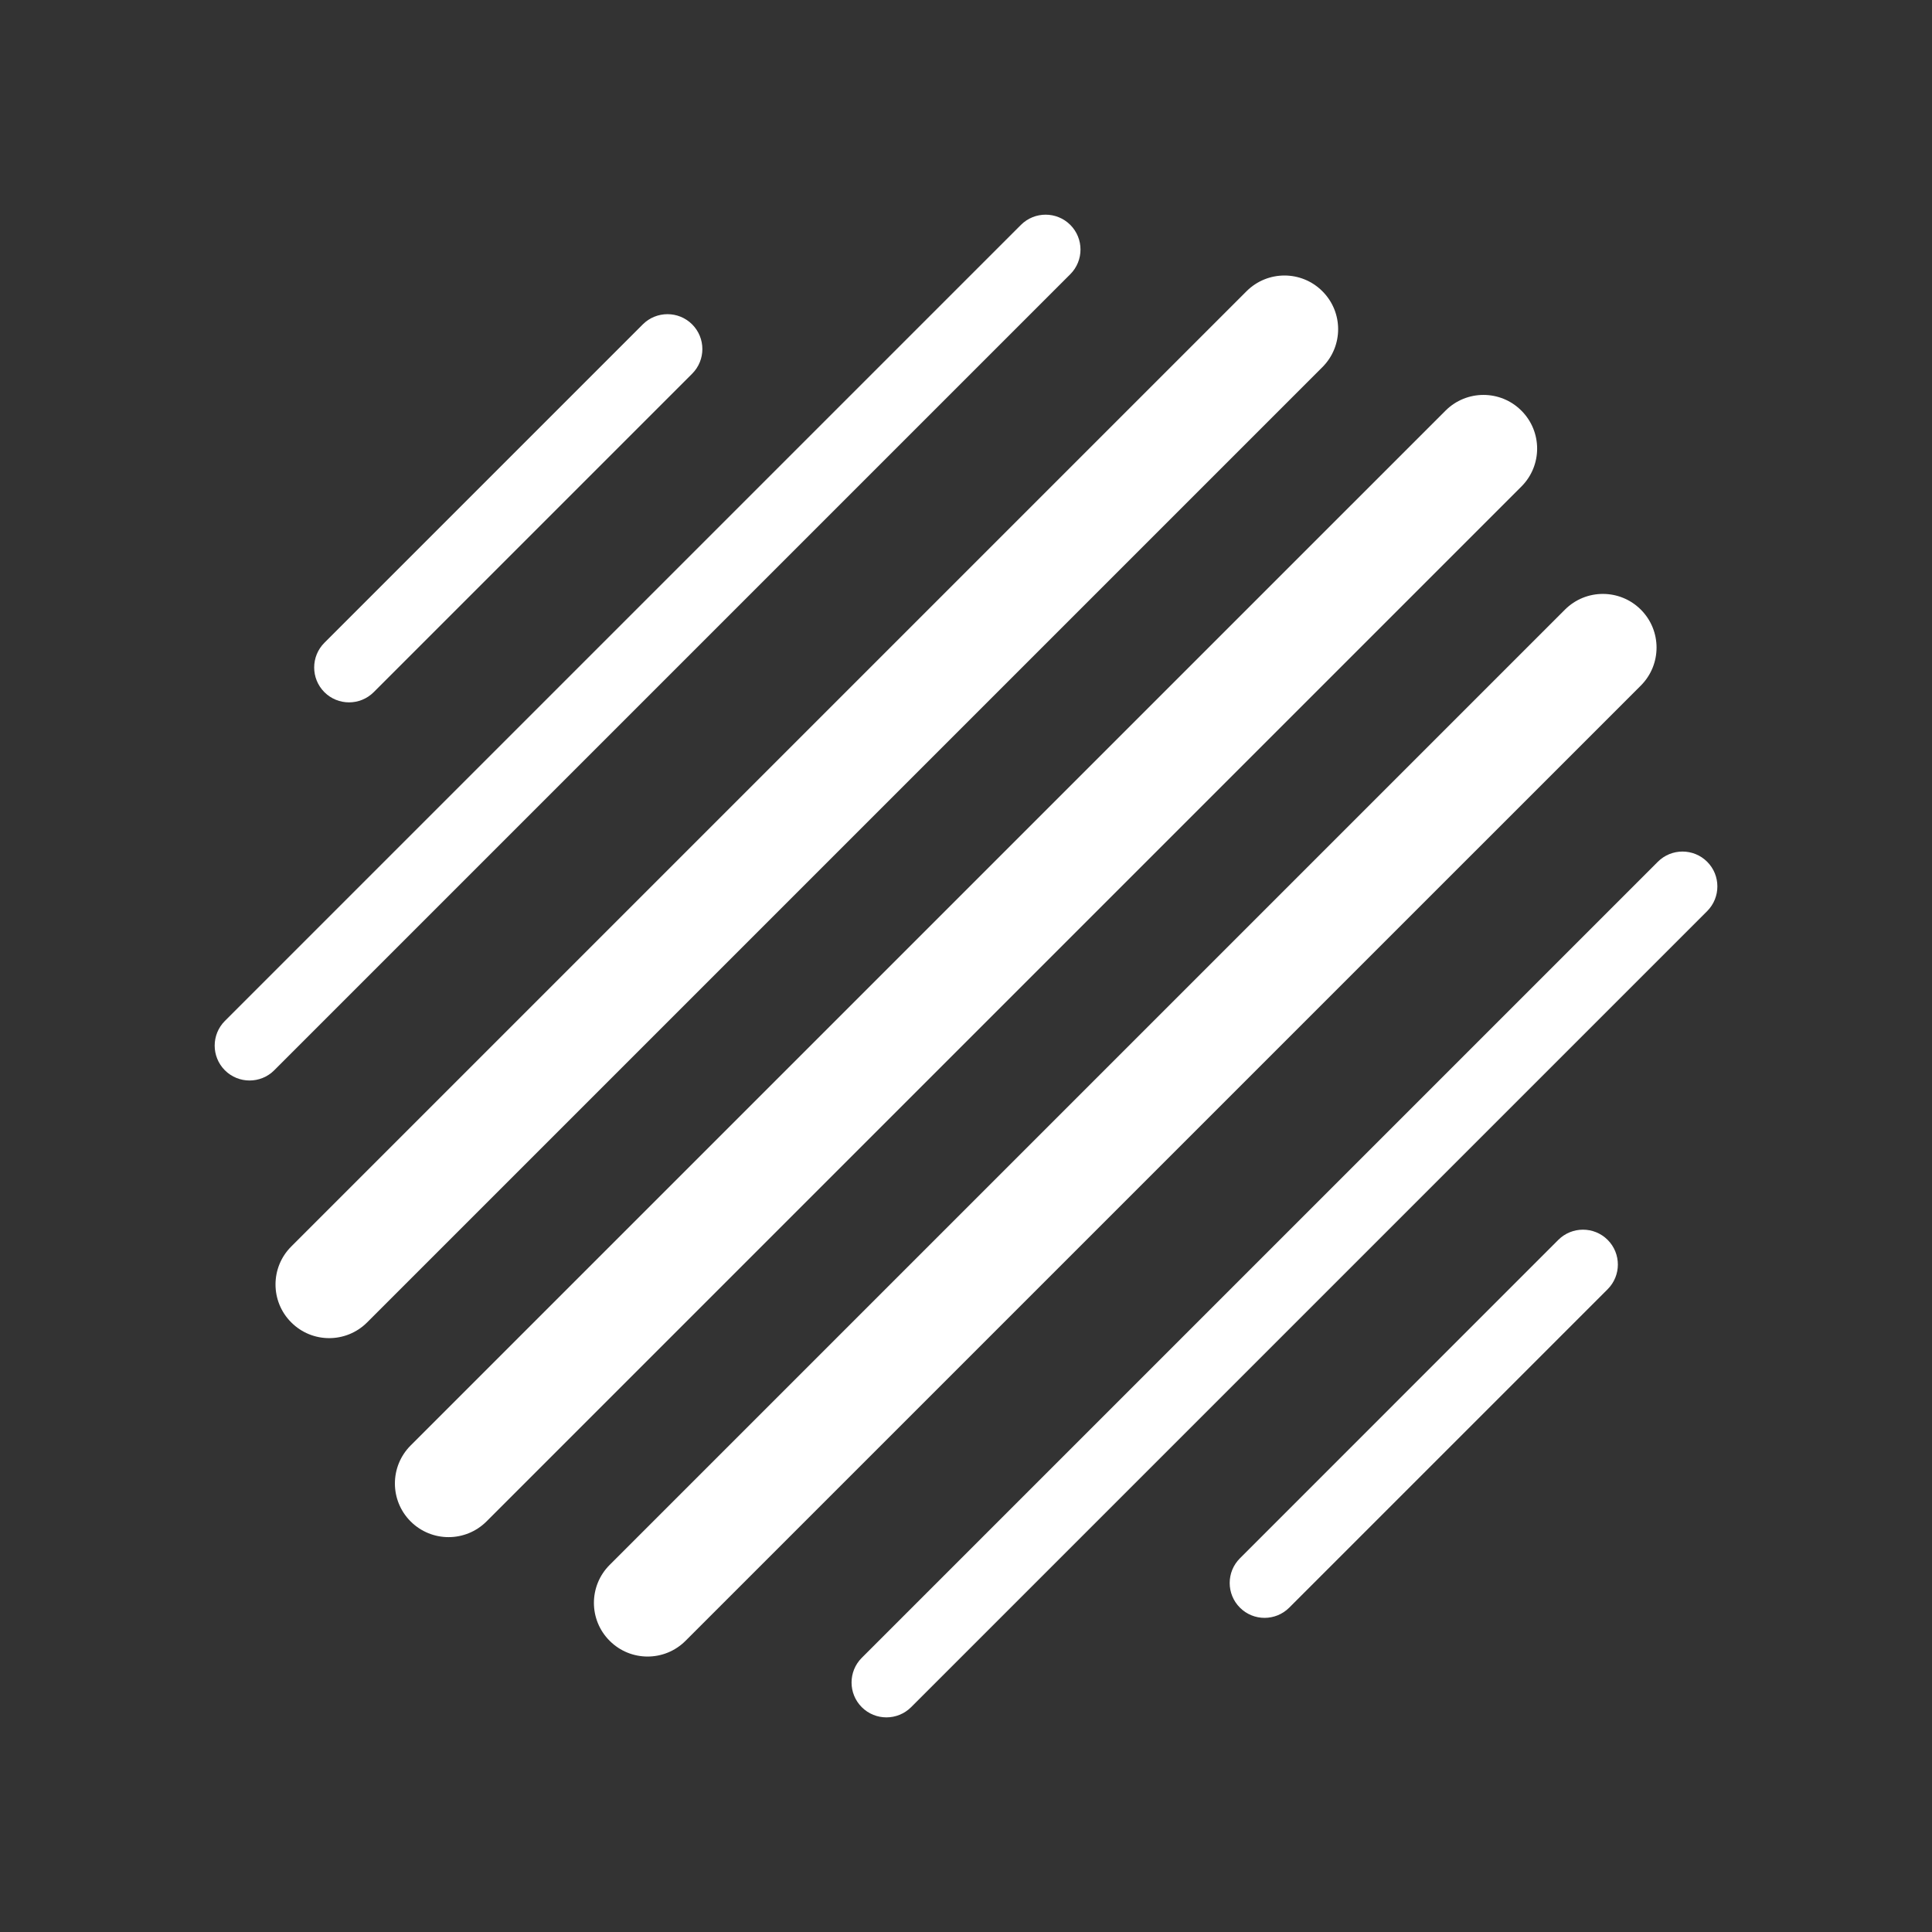 <svg width="36" height="36" viewBox="0 0 36 36" fill="none" xmlns="http://www.w3.org/2000/svg">
<rect x="0" y="0" width="36" height="36" fill="#333333" stroke="none"/>
<path fill-rule="evenodd" clip-rule="evenodd" d="M19.943 4.19C20.197 4.444 20.197 4.856 19.943 5.11L5.11 19.943C4.856 20.197 4.444 20.197 4.19 19.943C3.937 19.689 3.937 19.278 4.19 19.024L19.024 4.19C19.278 3.937 19.689 3.937 19.943 4.19ZM24.641 5.427C25.032 5.817 25.032 6.45 24.641 6.841L6.841 24.641C6.45 25.032 5.817 25.032 5.427 24.641C5.036 24.251 5.036 23.617 5.427 23.227L23.227 5.427C23.618 5.036 24.251 5.036 24.641 5.427ZM30.575 11.36C30.965 11.75 30.965 12.383 30.575 12.774L12.774 30.574C12.384 30.965 11.75 30.965 11.36 30.574C10.969 30.184 10.969 29.551 11.36 29.16L29.16 11.36C29.551 10.969 30.184 10.969 30.575 11.36ZM31.811 16.977C32.064 16.723 32.064 16.311 31.811 16.058C31.557 15.804 31.145 15.804 30.891 16.058L16.058 30.891C15.804 31.145 15.804 31.557 16.058 31.811C16.311 32.064 16.723 32.064 16.977 31.811L31.811 16.977ZM28.349 9.066C28.74 8.675 28.74 8.042 28.349 7.652C27.959 7.261 27.326 7.261 26.935 7.652L7.651 26.935C7.261 27.326 7.261 27.959 7.651 28.349C8.042 28.74 8.675 28.74 9.066 28.349L28.349 9.066ZM29.956 23.103C30.21 23.357 30.21 23.769 29.956 24.023L24.023 29.956C23.769 30.21 23.357 30.21 23.104 29.956C22.85 29.702 22.85 29.291 23.104 29.037L29.037 23.103C29.291 22.85 29.702 22.85 29.956 23.103ZM12.897 6.964C13.151 6.71 13.151 6.298 12.897 6.044C12.643 5.791 12.232 5.791 11.978 6.044L6.044 11.978C5.791 12.232 5.791 12.643 6.044 12.897C6.298 13.151 6.71 13.151 6.964 12.897L12.897 6.964Z" fill="white"/>
</svg>
